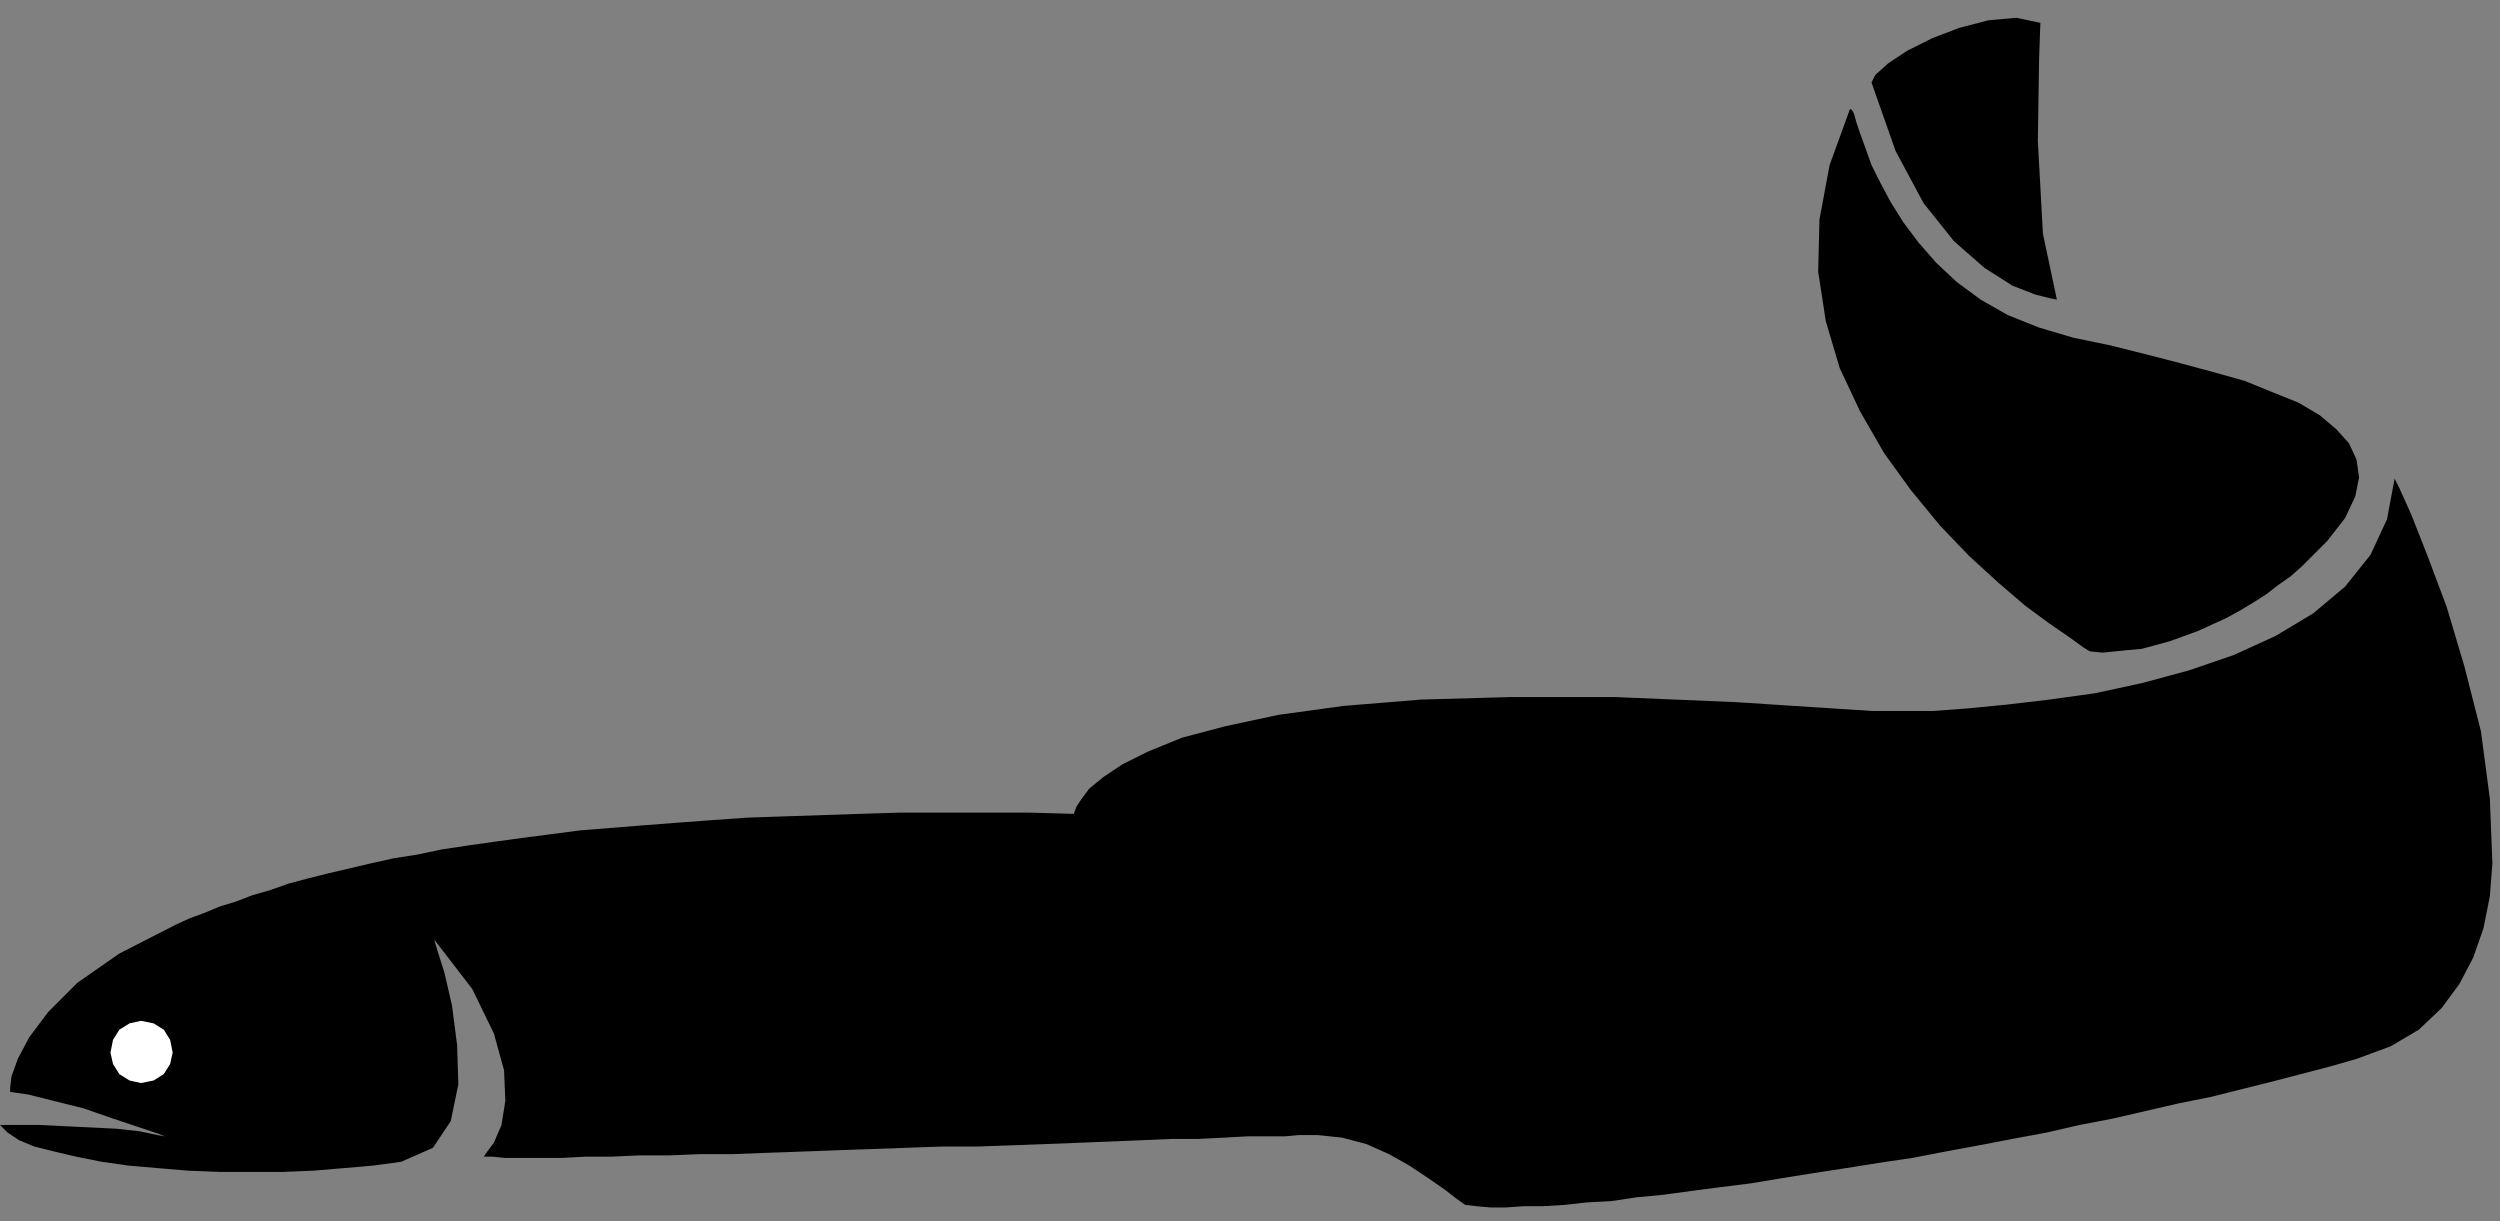 <?xml version="1.0" encoding="UTF-8" standalone="no"?>
<!DOCTYPE svg PUBLIC "-//W3C//DTD SVG 1.0//EN" "http://www.w3.org/TR/2001/REC-SVG-20010904/DTD/svg10.dtd">
<svg xmlns="http://www.w3.org/2000/svg" xmlns:xlink="http://www.w3.org/1999/xlink" fill-rule="evenodd" height="0.962in" preserveAspectRatio="none" stroke-linecap="round" viewBox="0 0 1969 962" width="1.969in">
<rect x="0" y="0" width="1969" height="962" fill="#808080" stroke="none"/>
<style type="text/css">
.brush0 { fill: rgb(255,255,255); }
.pen0 { stroke: rgb(0,0,0); stroke-width: 1; stroke-linejoin: round; }
.brush1 { fill: none; }
.pen1 { stroke: none; }
.brush2 { fill: rgb(0,0,0); }
</style>
<g>
<polygon class="pen1 brush0" points="107,862 116,861 125,859 133,856 140,851 146,846 150,840 153,833 154,826 153,819 150,812 146,806 140,800 133,796 125,793 116,791 107,790 97,791 88,793 80,796 73,800 67,806 63,812 60,819 59,826 60,833 63,840 67,846 73,851 80,856 88,859 97,861 107,862"/>
<polygon class="pen1 brush2" points="1474,65 1477,59 1487,50 1502,40 1522,30 1543,22 1566,16 1588,14 1607,18 1606,46 1605,111 1609,184 1620,236 1615,235 1603,232 1585,225 1563,211 1539,190 1515,160 1493,119 1474,65 1474,65"/>
<polygon class="pen1 brush2" points="1457,86 1441,130 1433,173 1432,214 1438,253 1449,290 1465,324 1484,357 1505,386 1528,414 1551,438 1574,459 1595,477 1614,491 1630,502 1641,510 1646,513 1656,514 1666,513 1676,512 1687,511 1698,508 1709,505 1720,501 1731,497 1742,492 1753,487 1764,481 1774,475 1785,468 1794,461 1804,454 1813,446 1833,426 1847,408 1855,391 1858,376 1856,362 1850,349 1840,338 1827,327 1810,317 1790,309 1768,300 1743,293 1717,286 1690,279 1662,272 1633,266 1606,258 1581,248 1560,236 1541,222 1525,207 1511,191 1499,175 1489,159 1481,144 1474,130 1469,116 1465,105 1462,96 1460,89 1458,86 1457,86 1457,86"/>
<polygon class="pen1 brush2" points="111,804 102,806 94,811 89,819 87,829 89,838 94,846 102,851 111,853 121,851 129,846 134,838 136,829 134,819 129,811 121,806 111,804 139,728 150,723 161,719 173,714 186,710 199,705 213,701 227,696 242,692 258,688 275,684 292,680 310,676 329,673 348,669 368,666 389,663 411,660 434,657 457,654 482,652 507,650 533,648 560,646 588,644 617,643 647,642 677,641 709,640 742,640 776,640 810,640 846,641 846,640 848,635 852,629 858,621 869,612 884,602 904,592 931,581 965,572 1007,563 1058,556 1119,551 1190,549 1272,549 1367,553 1475,560 1484,560 1500,560 1522,560 1549,558 1580,555 1614,551 1650,546 1687,538 1724,528 1759,516 1792,501 1822,483 1847,462 1867,437 1880,409 1886,377 1890,385 1899,405 1912,438 1927,478 1941,525 1954,576 1961,629 1963,680 1961,706 1956,731 1948,754 1937,775 1923,794 1905,811 1883,824 1856,834 1835,840 1812,846 1789,852 1765,858 1741,864 1716,869 1690,875 1664,881 1638,886 1612,892 1585,897 1559,902 1532,907 1506,912 1479,916 1454,920 1428,924 1403,928 1379,932 1355,935 1332,938 1310,941 1289,943 1269,946 1250,947 1232,949 1215,950 1200,950 1186,951 1174,951 1163,950 1154,949 1147,944 1138,937 1125,928 1110,918 1094,909 1076,901 1057,896 1038,894 1032,894 1023,894 1012,895 998,895 982,895 964,896 944,897 923,897 900,898 876,899 851,900 825,901 798,902 770,903 742,903 714,904 686,905 658,906 631,907 603,908 577,909 551,909 527,910 503,910 481,911 461,911 442,912 425,912 411,912 398,912 388,911 381,911 383,908 389,900 395,886 398,867 397,843 389,814 372,779 342,740 344,747 350,766 356,792 360,823 361,854 355,883 341,904 316,915 294,918 271,920 247,922 223,923 198,923 173,923 148,922 124,920 101,918 80,915 60,911 43,907 27,903 15,898 6,892 0,886 4,886 15,886 31,886 51,887 72,888 92,889 110,891 124,894 130,895 125,893 110,888 89,881 66,873 42,867 22,862 8,860 8,857 9,848 14,834 23,817 38,797 61,774 94,751 139,728 111,804"/>
</g>
</svg>

